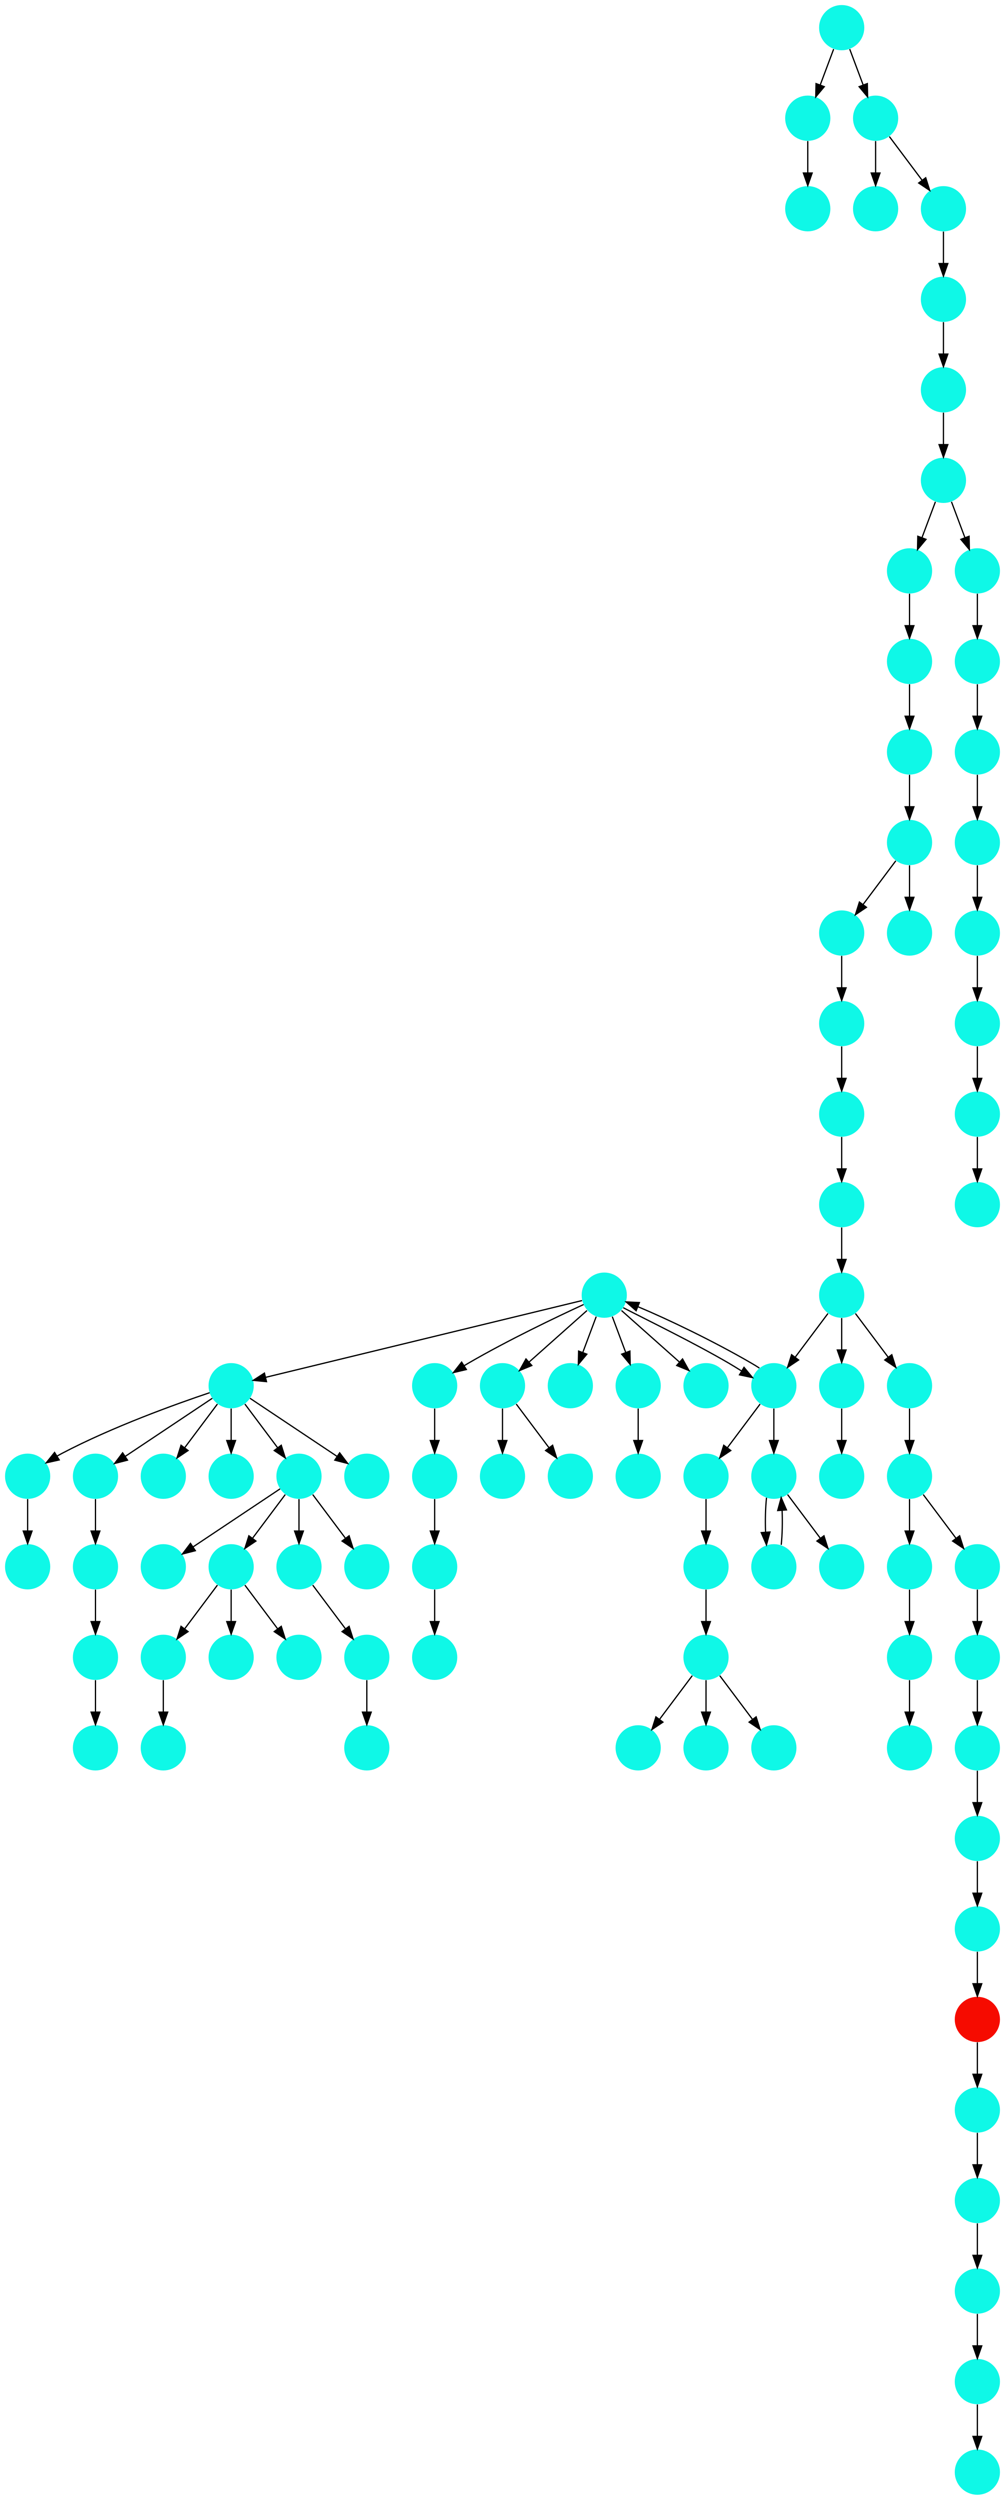 <?xml version="1.0" encoding="UTF-8" standalone="no"?>
<!DOCTYPE svg PUBLIC "-//W3C//DTD SVG 1.1//EN"
 "http://www.w3.org/Graphics/SVG/1.1/DTD/svg11.dtd">
<!-- Generated by graphviz version 2.40.1 (20161225.0304)
 -->
<!-- Title: %3 Pages: 1 -->
<svg width="800pt" height="1988pt"
 viewBox="0.00 0.00 800.00 1988.00" xmlns="http://www.w3.org/2000/svg" xmlns:xlink="http://www.w3.org/1999/xlink">
<g id="graph0" class="graph" transform="scale(1 1) rotate(0) translate(4 1984)">
<title>%3</title>
<polygon fill="#ffffff" stroke="transparent" points="-4,4 -4,-1984 796,-1984 796,4 -4,4"/>
<!-- 0 -->
<g id="node1" class="node">
<title>0</title>
<g id="a_node1"><a xlink:title="I">
<ellipse fill="#0ff8e7" stroke="#000000" stroke-width="0" cx="234" cy="-810" rx="18" ry="18"/>
</a>
</g>
</g>
<!-- 7 -->
<g id="node8" class="node">
<title>7</title>
<g id="a_node8"><a xlink:title="I">
<ellipse fill="#0ff8e7" stroke="#000000" stroke-width="0" cx="126" cy="-738" rx="18" ry="18"/>
</a>
</g>
</g>
<!-- 0&#45;&gt;7 -->
<g id="edge4" class="edge">
<title>0&#45;&gt;7</title>
<path fill="none" stroke="#000000" d="M218.983,-799.989C201.03,-788.02 170.768,-767.845 149.66,-753.774"/>
<polygon fill="#000000" stroke="#000000" points="151.5,-750.793 141.238,-748.158 147.617,-756.618 151.5,-750.793"/>
</g>
<!-- 14 -->
<g id="node15" class="node">
<title>14</title>
<g id="a_node15"><a xlink:title="I">
<ellipse fill="#0ff8e7" stroke="#000000" stroke-width="0" cx="180" cy="-738" rx="18" ry="18"/>
</a>
</g>
</g>
<!-- 0&#45;&gt;14 -->
<g id="edge29" class="edge">
<title>0&#45;&gt;14</title>
<path fill="none" stroke="#000000" d="M223.072,-795.43C215.607,-785.475 205.563,-772.084 197.053,-760.737"/>
<polygon fill="#000000" stroke="#000000" points="199.712,-758.449 190.911,-752.549 194.112,-762.649 199.712,-758.449"/>
</g>
<!-- 19 -->
<g id="node20" class="node">
<title>19</title>
<g id="a_node20"><a xlink:title="I">
<ellipse fill="#0ff8e7" stroke="#000000" stroke-width="0" cx="234" cy="-738" rx="18" ry="18"/>
</a>
</g>
</g>
<!-- 0&#45;&gt;19 -->
<g id="edge63" class="edge">
<title>0&#45;&gt;19</title>
<path fill="none" stroke="#000000" d="M234,-791.831C234,-784.131 234,-774.974 234,-766.417"/>
<polygon fill="#000000" stroke="#000000" points="237.5,-766.413 234,-756.413 230.5,-766.413 237.5,-766.413"/>
</g>
<!-- 32 -->
<g id="node33" class="node">
<title>32</title>
<g id="a_node33"><a xlink:title="I">
<ellipse fill="#0ff8e7" stroke="#000000" stroke-width="0" cx="288" cy="-738" rx="18" ry="18"/>
</a>
</g>
</g>
<!-- 0&#45;&gt;32 -->
<g id="edge8" class="edge">
<title>0&#45;&gt;32</title>
<path fill="none" stroke="#000000" d="M244.928,-795.43C252.393,-785.475 262.437,-772.084 270.947,-760.737"/>
<polygon fill="#000000" stroke="#000000" points="273.889,-762.649 277.089,-752.549 268.288,-758.449 273.889,-762.649"/>
</g>
<!-- 1 -->
<g id="node2" class="node">
<title>1</title>
<g id="a_node2"><a xlink:title="I">
<ellipse fill="#0ff8e7" stroke="#000000" stroke-width="0" cx="72" cy="-666" rx="18" ry="18"/>
</a>
</g>
</g>
<!-- 43 -->
<g id="node44" class="node">
<title>43</title>
<g id="a_node44"><a xlink:title="I">
<ellipse fill="#0ff8e7" stroke="#000000" stroke-width="0" cx="72" cy="-594" rx="18" ry="18"/>
</a>
</g>
</g>
<!-- 1&#45;&gt;43 -->
<g id="edge24" class="edge">
<title>1&#45;&gt;43</title>
<path fill="none" stroke="#000000" d="M72,-647.831C72,-640.131 72,-630.974 72,-622.417"/>
<polygon fill="#000000" stroke="#000000" points="75.5,-622.413 72,-612.413 68.5,-622.413 75.5,-622.413"/>
</g>
<!-- 2 -->
<g id="node3" class="node">
<title>2</title>
<g id="a_node3"><a xlink:title="I">
<ellipse fill="#0ff8e7" stroke="#000000" stroke-width="0" cx="774" cy="-18" rx="18" ry="18"/>
</a>
</g>
</g>
<!-- 3 -->
<g id="node4" class="node">
<title>3</title>
<g id="a_node4"><a xlink:title="I">
<ellipse fill="#0ff8e7" stroke="#000000" stroke-width="0" cx="477" cy="-954" rx="18" ry="18"/>
</a>
</g>
</g>
<!-- 8 -->
<g id="node9" class="node">
<title>8</title>
<g id="a_node9"><a xlink:title="I">
<ellipse fill="#0ff8e7" stroke="#000000" stroke-width="0" cx="180" cy="-882" rx="18" ry="18"/>
</a>
</g>
</g>
<!-- 3&#45;&gt;8 -->
<g id="edge88" class="edge">
<title>3&#45;&gt;8</title>
<path fill="none" stroke="#000000" d="M459.311,-949.712C409.478,-937.631 267.661,-903.251 207.51,-888.669"/>
<polygon fill="#000000" stroke="#000000" points="208.14,-885.22 197.597,-886.266 206.49,-892.023 208.14,-885.22"/>
</g>
<!-- 10 -->
<g id="node11" class="node">
<title>10</title>
<g id="a_node11"><a xlink:title="I">
<ellipse fill="#0ff8e7" stroke="#000000" stroke-width="0" cx="504" cy="-882" rx="18" ry="18"/>
</a>
</g>
</g>
<!-- 3&#45;&gt;10 -->
<g id="edge52" class="edge">
<title>3&#45;&gt;10</title>
<path fill="none" stroke="#000000" d="M483.399,-936.937C486.593,-928.419 490.529,-917.923 494.102,-908.395"/>
<polygon fill="#000000" stroke="#000000" points="497.413,-909.533 497.647,-898.941 490.859,-907.075 497.413,-909.533"/>
</g>
<!-- 12 -->
<g id="node13" class="node">
<title>12</title>
<g id="a_node13"><a xlink:title="I">
<ellipse fill="#0ff8e7" stroke="#000000" stroke-width="0" cx="558" cy="-882" rx="18" ry="18"/>
</a>
</g>
</g>
<!-- 3&#45;&gt;12 -->
<g id="edge17" class="edge">
<title>3&#45;&gt;12</title>
<path fill="none" stroke="#000000" d="M490.74,-941.786C503.384,-930.547 522.326,-913.71 536.89,-900.765"/>
<polygon fill="#000000" stroke="#000000" points="539.313,-903.293 544.462,-894.033 534.663,-898.061 539.313,-903.293"/>
</g>
<!-- 24 -->
<g id="node25" class="node">
<title>24</title>
<g id="a_node25"><a xlink:title="I">
<ellipse fill="#0ff8e7" stroke="#000000" stroke-width="0" cx="612" cy="-882" rx="18" ry="18"/>
</a>
</g>
</g>
<!-- 3&#45;&gt;24 -->
<g id="edge7" class="edge">
<title>3&#45;&gt;24</title>
<path fill="none" stroke="#000000" d="M492.131,-944.016C512.055,-933.72 546.99,-916.835 576,-900 579.357,-898.052 582.864,-895.848 586.371,-893.668"/>
<polygon fill="#000000" stroke="#000000" points="588.254,-896.619 595.006,-888.455 584.636,-890.626 588.254,-896.619"/>
</g>
<!-- 25 -->
<g id="node26" class="node">
<title>25</title>
<g id="a_node26"><a xlink:title="I">
<ellipse fill="#0ff8e7" stroke="#000000" stroke-width="0" cx="342" cy="-882" rx="18" ry="18"/>
</a>
</g>
</g>
<!-- 3&#45;&gt;25 -->
<g id="edge66" class="edge">
<title>3&#45;&gt;25</title>
<path fill="none" stroke="#000000" d="M460.567,-946.563C439.104,-936.675 400.548,-918.308 369,-900 367.876,-899.348 366.736,-898.667 365.591,-897.968"/>
<polygon fill="#000000" stroke="#000000" points="367.237,-894.867 356.926,-892.429 363.467,-900.764 367.237,-894.867"/>
</g>
<!-- 33 -->
<g id="node34" class="node">
<title>33</title>
<g id="a_node34"><a xlink:title="I">
<ellipse fill="#0ff8e7" stroke="#000000" stroke-width="0" cx="396" cy="-882" rx="18" ry="18"/>
</a>
</g>
</g>
<!-- 3&#45;&gt;33 -->
<g id="edge36" class="edge">
<title>3&#45;&gt;33</title>
<path fill="none" stroke="#000000" d="M463.26,-941.786C450.616,-930.547 431.674,-913.71 417.11,-900.765"/>
<polygon fill="#000000" stroke="#000000" points="419.337,-898.061 409.538,-894.033 414.687,-903.293 419.337,-898.061"/>
</g>
<!-- 64 -->
<g id="node65" class="node">
<title>64</title>
<g id="a_node65"><a xlink:title="I">
<ellipse fill="#0ff8e7" stroke="#000000" stroke-width="0" cx="450" cy="-882" rx="18" ry="18"/>
</a>
</g>
</g>
<!-- 3&#45;&gt;64 -->
<g id="edge14" class="edge">
<title>3&#45;&gt;64</title>
<path fill="none" stroke="#000000" d="M470.601,-936.937C467.407,-928.419 463.471,-917.923 459.898,-908.395"/>
<polygon fill="#000000" stroke="#000000" points="463.141,-907.075 456.353,-898.941 456.587,-909.533 463.141,-907.075"/>
</g>
<!-- 4 -->
<g id="node5" class="node">
<title>4</title>
<g id="a_node5"><a xlink:title="I">
<ellipse fill="#0ff8e7" stroke="#000000" stroke-width="0" cx="720" cy="-1314" rx="18" ry="18"/>
</a>
</g>
</g>
<!-- 52 -->
<g id="node53" class="node">
<title>52</title>
<g id="a_node53"><a xlink:title="I">
<ellipse fill="#0ff8e7" stroke="#000000" stroke-width="0" cx="720" cy="-1242" rx="18" ry="18"/>
</a>
</g>
</g>
<!-- 4&#45;&gt;52 -->
<g id="edge13" class="edge">
<title>4&#45;&gt;52</title>
<path fill="none" stroke="#000000" d="M720,-1295.831C720,-1288.131 720,-1278.974 720,-1270.417"/>
<polygon fill="#000000" stroke="#000000" points="723.5,-1270.413 720,-1260.413 716.5,-1270.413 723.5,-1270.413"/>
</g>
<!-- 57 -->
<g id="node58" class="node">
<title>57</title>
<g id="a_node58"><a xlink:title="I">
<ellipse fill="#0ff8e7" stroke="#000000" stroke-width="0" cx="666" cy="-1242" rx="18" ry="18"/>
</a>
</g>
</g>
<!-- 4&#45;&gt;57 -->
<g id="edge11" class="edge">
<title>4&#45;&gt;57</title>
<path fill="none" stroke="#000000" d="M709.072,-1299.43C701.607,-1289.475 691.563,-1276.084 683.053,-1264.737"/>
<polygon fill="#000000" stroke="#000000" points="685.712,-1262.449 676.912,-1256.549 680.111,-1266.649 685.712,-1262.449"/>
</g>
<!-- 5 -->
<g id="node6" class="node">
<title>5</title>
<g id="a_node6"><a xlink:title="I">
<ellipse fill="#0ff8e7" stroke="#000000" stroke-width="0" cx="126" cy="-666" rx="18" ry="18"/>
</a>
</g>
</g>
<!-- 41 -->
<g id="node42" class="node">
<title>41</title>
<g id="a_node42"><a xlink:title="I">
<ellipse fill="#0ff8e7" stroke="#000000" stroke-width="0" cx="126" cy="-594" rx="18" ry="18"/>
</a>
</g>
</g>
<!-- 5&#45;&gt;41 -->
<g id="edge85" class="edge">
<title>5&#45;&gt;41</title>
<path fill="none" stroke="#000000" d="M126,-647.831C126,-640.131 126,-630.974 126,-622.417"/>
<polygon fill="#000000" stroke="#000000" points="129.5,-622.413 126,-612.413 122.5,-622.413 129.5,-622.413"/>
</g>
<!-- 6 -->
<g id="node7" class="node">
<title>6</title>
<g id="a_node7"><a xlink:title="I">
<ellipse fill="#0ff8e7" stroke="#000000" stroke-width="0" cx="288" cy="-810" rx="18" ry="18"/>
</a>
</g>
</g>
<!-- 8&#45;&gt;0 -->
<g id="edge48" class="edge">
<title>8&#45;&gt;0</title>
<path fill="none" stroke="#000000" d="M190.928,-867.43C198.393,-857.475 208.437,-844.084 216.947,-832.737"/>
<polygon fill="#000000" stroke="#000000" points="219.888,-834.649 223.089,-824.549 214.288,-830.449 219.888,-834.649"/>
</g>
<!-- 8&#45;&gt;6 -->
<g id="edge34" class="edge">
<title>8&#45;&gt;6</title>
<path fill="none" stroke="#000000" d="M195.017,-871.989C212.97,-860.02 243.232,-839.845 264.34,-825.774"/>
<polygon fill="#000000" stroke="#000000" points="266.383,-828.618 272.762,-820.158 262.5,-822.793 266.383,-828.618"/>
</g>
<!-- 13 -->
<g id="node14" class="node">
<title>13</title>
<g id="a_node14"><a xlink:title="I">
<ellipse fill="#0ff8e7" stroke="#000000" stroke-width="0" cx="18" cy="-810" rx="18" ry="18"/>
</a>
</g>
</g>
<!-- 8&#45;&gt;13 -->
<g id="edge46" class="edge">
<title>8&#45;&gt;13</title>
<path fill="none" stroke="#000000" d="M162.873,-876.434C136.74,-867.659 85.66,-849.388 45,-828 43.85,-827.395 42.688,-826.753 41.526,-826.086"/>
<polygon fill="#000000" stroke="#000000" points="43.139,-822.967 32.798,-820.662 39.444,-828.913 43.139,-822.967"/>
</g>
<!-- 20 -->
<g id="node21" class="node">
<title>20</title>
<g id="a_node21"><a xlink:title="I">
<ellipse fill="#0ff8e7" stroke="#000000" stroke-width="0" cx="72" cy="-810" rx="18" ry="18"/>
</a>
</g>
</g>
<!-- 8&#45;&gt;20 -->
<g id="edge5" class="edge">
<title>8&#45;&gt;20</title>
<path fill="none" stroke="#000000" d="M164.983,-871.989C147.03,-860.02 116.767,-839.845 95.66,-825.774"/>
<polygon fill="#000000" stroke="#000000" points="97.499,-822.793 87.238,-820.158 93.617,-828.618 97.499,-822.793"/>
</g>
<!-- 40 -->
<g id="node41" class="node">
<title>40</title>
<g id="a_node41"><a xlink:title="I">
<ellipse fill="#0ff8e7" stroke="#000000" stroke-width="0" cx="126" cy="-810" rx="18" ry="18"/>
</a>
</g>
</g>
<!-- 8&#45;&gt;40 -->
<g id="edge69" class="edge">
<title>8&#45;&gt;40</title>
<path fill="none" stroke="#000000" d="M169.072,-867.43C161.607,-857.475 151.563,-844.084 143.053,-832.737"/>
<polygon fill="#000000" stroke="#000000" points="145.712,-830.449 136.911,-824.549 140.112,-834.649 145.712,-830.449"/>
</g>
<!-- 66 -->
<g id="node67" class="node">
<title>66</title>
<g id="a_node67"><a xlink:title="I">
<ellipse fill="#0ff8e7" stroke="#000000" stroke-width="0" cx="180" cy="-810" rx="18" ry="18"/>
</a>
</g>
</g>
<!-- 8&#45;&gt;66 -->
<g id="edge47" class="edge">
<title>8&#45;&gt;66</title>
<path fill="none" stroke="#000000" d="M180,-863.831C180,-856.131 180,-846.974 180,-838.417"/>
<polygon fill="#000000" stroke="#000000" points="183.5,-838.413 180,-828.413 176.5,-838.413 183.5,-838.413"/>
</g>
<!-- 9 -->
<g id="node10" class="node">
<title>9</title>
<g id="a_node10"><a xlink:title="I">
<ellipse fill="#0ff8e7" stroke="#000000" stroke-width="0" cx="558" cy="-666" rx="18" ry="18"/>
</a>
</g>
</g>
<!-- 26 -->
<g id="node27" class="node">
<title>26</title>
<g id="a_node27"><a xlink:title="I">
<ellipse fill="#0ff8e7" stroke="#000000" stroke-width="0" cx="558" cy="-594" rx="18" ry="18"/>
</a>
</g>
</g>
<!-- 9&#45;&gt;26 -->
<g id="edge1" class="edge">
<title>9&#45;&gt;26</title>
<path fill="none" stroke="#000000" d="M558,-647.831C558,-640.131 558,-630.974 558,-622.417"/>
<polygon fill="#000000" stroke="#000000" points="561.5,-622.413 558,-612.413 554.5,-622.413 561.5,-622.413"/>
</g>
<!-- 38 -->
<g id="node39" class="node">
<title>38</title>
<g id="a_node39"><a xlink:title="I">
<ellipse fill="#0ff8e7" stroke="#000000" stroke-width="0" cx="612" cy="-594" rx="18" ry="18"/>
</a>
</g>
</g>
<!-- 9&#45;&gt;38 -->
<g id="edge44" class="edge">
<title>9&#45;&gt;38</title>
<path fill="none" stroke="#000000" d="M568.928,-651.43C576.393,-641.475 586.437,-628.084 594.947,-616.737"/>
<polygon fill="#000000" stroke="#000000" points="597.889,-618.649 601.088,-608.549 592.288,-614.449 597.889,-618.649"/>
</g>
<!-- 68 -->
<g id="node69" class="node">
<title>68</title>
<g id="a_node69"><a xlink:title="I">
<ellipse fill="#0ff8e7" stroke="#000000" stroke-width="0" cx="504" cy="-594" rx="18" ry="18"/>
</a>
</g>
</g>
<!-- 9&#45;&gt;68 -->
<g id="edge81" class="edge">
<title>9&#45;&gt;68</title>
<path fill="none" stroke="#000000" d="M547.072,-651.43C539.607,-641.475 529.563,-628.084 521.053,-616.737"/>
<polygon fill="#000000" stroke="#000000" points="523.712,-614.449 514.912,-608.549 518.111,-618.649 523.712,-614.449"/>
</g>
<!-- 55 -->
<g id="node56" class="node">
<title>55</title>
<g id="a_node56"><a xlink:title="I">
<ellipse fill="#0ff8e7" stroke="#000000" stroke-width="0" cx="504" cy="-810" rx="18" ry="18"/>
</a>
</g>
</g>
<!-- 10&#45;&gt;55 -->
<g id="edge89" class="edge">
<title>10&#45;&gt;55</title>
<path fill="none" stroke="#000000" d="M504,-863.831C504,-856.131 504,-846.974 504,-838.417"/>
<polygon fill="#000000" stroke="#000000" points="507.5,-838.413 504,-828.413 500.5,-838.413 507.5,-838.413"/>
</g>
<!-- 11 -->
<g id="node12" class="node">
<title>11</title>
<g id="a_node12"><a xlink:title="I">
<ellipse fill="#0ff8e7" stroke="#000000" stroke-width="0" cx="342" cy="-810" rx="18" ry="18"/>
</a>
</g>
</g>
<!-- 22 -->
<g id="node23" class="node">
<title>22</title>
<g id="a_node23"><a xlink:title="I">
<ellipse fill="#0ff8e7" stroke="#000000" stroke-width="0" cx="342" cy="-738" rx="18" ry="18"/>
</a>
</g>
</g>
<!-- 11&#45;&gt;22 -->
<g id="edge10" class="edge">
<title>11&#45;&gt;22</title>
<path fill="none" stroke="#000000" d="M342,-791.831C342,-784.131 342,-774.974 342,-766.417"/>
<polygon fill="#000000" stroke="#000000" points="345.5,-766.413 342,-756.413 338.5,-766.413 345.5,-766.413"/>
</g>
<!-- 36 -->
<g id="node37" class="node">
<title>36</title>
<g id="a_node37"><a xlink:title="I">
<ellipse fill="#0ff8e7" stroke="#000000" stroke-width="0" cx="18" cy="-738" rx="18" ry="18"/>
</a>
</g>
</g>
<!-- 13&#45;&gt;36 -->
<g id="edge72" class="edge">
<title>13&#45;&gt;36</title>
<path fill="none" stroke="#000000" d="M18,-791.831C18,-784.131 18,-774.974 18,-766.417"/>
<polygon fill="#000000" stroke="#000000" points="21.5,-766.413 18,-756.413 14.5,-766.413 21.5,-766.413"/>
</g>
<!-- 14&#45;&gt;5 -->
<g id="edge32" class="edge">
<title>14&#45;&gt;5</title>
<path fill="none" stroke="#000000" d="M169.072,-723.43C161.607,-713.475 151.563,-700.084 143.053,-688.737"/>
<polygon fill="#000000" stroke="#000000" points="145.712,-686.449 136.911,-680.549 140.112,-690.649 145.712,-686.449"/>
</g>
<!-- 23 -->
<g id="node24" class="node">
<title>23</title>
<g id="a_node24"><a xlink:title="I">
<ellipse fill="#0ff8e7" stroke="#000000" stroke-width="0" cx="180" cy="-666" rx="18" ry="18"/>
</a>
</g>
</g>
<!-- 14&#45;&gt;23 -->
<g id="edge55" class="edge">
<title>14&#45;&gt;23</title>
<path fill="none" stroke="#000000" d="M180,-719.831C180,-712.131 180,-702.974 180,-694.417"/>
<polygon fill="#000000" stroke="#000000" points="183.5,-694.413 180,-684.413 176.5,-694.413 183.5,-694.413"/>
</g>
<!-- 27 -->
<g id="node28" class="node">
<title>27</title>
<g id="a_node28"><a xlink:title="I">
<ellipse fill="#0ff8e7" stroke="#000000" stroke-width="0" cx="234" cy="-666" rx="18" ry="18"/>
</a>
</g>
</g>
<!-- 14&#45;&gt;27 -->
<g id="edge74" class="edge">
<title>14&#45;&gt;27</title>
<path fill="none" stroke="#000000" d="M190.928,-723.43C198.393,-713.475 208.437,-700.084 216.947,-688.737"/>
<polygon fill="#000000" stroke="#000000" points="219.888,-690.649 223.089,-680.549 214.288,-686.449 219.888,-690.649"/>
</g>
<!-- 15 -->
<g id="node16" class="node">
<title>15</title>
<g id="a_node16"><a xlink:title="I">
<ellipse fill="#0ff8e7" stroke="#000000" stroke-width="0" cx="666" cy="-1026" rx="18" ry="18"/>
</a>
</g>
</g>
<!-- 30 -->
<g id="node31" class="node">
<title>30</title>
<g id="a_node31"><a xlink:title="I">
<ellipse fill="#0ff8e7" stroke="#000000" stroke-width="0" cx="666" cy="-954" rx="18" ry="18"/>
</a>
</g>
</g>
<!-- 15&#45;&gt;30 -->
<g id="edge9" class="edge">
<title>15&#45;&gt;30</title>
<path fill="none" stroke="#000000" d="M666,-1007.831C666,-1000.131 666,-990.974 666,-982.417"/>
<polygon fill="#000000" stroke="#000000" points="669.5,-982.413 666,-972.413 662.5,-982.413 669.5,-982.413"/>
</g>
<!-- 16 -->
<g id="node17" class="node">
<title>16</title>
<g id="a_node17"><a xlink:title="I">
<ellipse fill="#0ff8e7" stroke="#000000" stroke-width="0" cx="450" cy="-810" rx="18" ry="18"/>
</a>
</g>
</g>
<!-- 17 -->
<g id="node18" class="node">
<title>17</title>
<g id="a_node18"><a xlink:title="I">
<ellipse fill="#0ff8e7" stroke="#000000" stroke-width="0" cx="558" cy="-738" rx="18" ry="18"/>
</a>
</g>
</g>
<!-- 17&#45;&gt;9 -->
<g id="edge86" class="edge">
<title>17&#45;&gt;9</title>
<path fill="none" stroke="#000000" d="M558,-719.831C558,-712.131 558,-702.974 558,-694.417"/>
<polygon fill="#000000" stroke="#000000" points="561.5,-694.413 558,-684.413 554.5,-694.413 561.5,-694.413"/>
</g>
<!-- 18 -->
<g id="node19" class="node">
<title>18</title>
<g id="a_node19"><a xlink:title="I">
<ellipse fill="#0ff8e7" stroke="#000000" stroke-width="0" cx="774" cy="-234" rx="18" ry="18"/>
</a>
</g>
</g>
<!-- 59 -->
<g id="node60" class="node">
<title>59</title>
<g id="a_node60"><a xlink:title="I">
<ellipse fill="#0ff8e7" stroke="#000000" stroke-width="0" cx="774" cy="-162" rx="18" ry="18"/>
</a>
</g>
</g>
<!-- 18&#45;&gt;59 -->
<g id="edge67" class="edge">
<title>18&#45;&gt;59</title>
<path fill="none" stroke="#000000" d="M774,-215.831C774,-208.131 774,-198.974 774,-190.417"/>
<polygon fill="#000000" stroke="#000000" points="777.5,-190.413 774,-180.413 770.5,-190.413 777.5,-190.413"/>
</g>
<!-- 21 -->
<g id="node22" class="node">
<title>21</title>
<g id="a_node22"><a xlink:title="I">
<ellipse fill="#0ff8e7" stroke="#000000" stroke-width="0" cx="288" cy="-666" rx="18" ry="18"/>
</a>
</g>
</g>
<!-- 19&#45;&gt;21 -->
<g id="edge57" class="edge">
<title>19&#45;&gt;21</title>
<path fill="none" stroke="#000000" d="M244.928,-723.43C252.393,-713.475 262.437,-700.084 270.947,-688.737"/>
<polygon fill="#000000" stroke="#000000" points="273.889,-690.649 277.089,-680.549 268.288,-686.449 273.889,-690.649"/>
</g>
<!-- 39 -->
<g id="node40" class="node">
<title>39</title>
<g id="a_node40"><a xlink:title="I">
<ellipse fill="#0ff8e7" stroke="#000000" stroke-width="0" cx="72" cy="-738" rx="18" ry="18"/>
</a>
</g>
</g>
<!-- 20&#45;&gt;39 -->
<g id="edge75" class="edge">
<title>20&#45;&gt;39</title>
<path fill="none" stroke="#000000" d="M72,-791.831C72,-784.131 72,-774.974 72,-766.417"/>
<polygon fill="#000000" stroke="#000000" points="75.5,-766.413 72,-756.413 68.5,-766.413 75.5,-766.413"/>
</g>
<!-- 44 -->
<g id="node45" class="node">
<title>44</title>
<g id="a_node45"><a xlink:title="I">
<ellipse fill="#0ff8e7" stroke="#000000" stroke-width="0" cx="288" cy="-594" rx="18" ry="18"/>
</a>
</g>
</g>
<!-- 21&#45;&gt;44 -->
<g id="edge83" class="edge">
<title>21&#45;&gt;44</title>
<path fill="none" stroke="#000000" d="M288,-647.831C288,-640.131 288,-630.974 288,-622.417"/>
<polygon fill="#000000" stroke="#000000" points="291.5,-622.413 288,-612.413 284.5,-622.413 291.5,-622.413"/>
</g>
<!-- 35 -->
<g id="node36" class="node">
<title>35</title>
<g id="a_node36"><a xlink:title="I">
<ellipse fill="#0ff8e7" stroke="#000000" stroke-width="0" cx="342" cy="-666" rx="18" ry="18"/>
</a>
</g>
</g>
<!-- 22&#45;&gt;35 -->
<g id="edge84" class="edge">
<title>22&#45;&gt;35</title>
<path fill="none" stroke="#000000" d="M342,-719.831C342,-712.131 342,-702.974 342,-694.417"/>
<polygon fill="#000000" stroke="#000000" points="345.5,-694.413 342,-684.413 338.5,-694.413 345.5,-694.413"/>
</g>
<!-- 24&#45;&gt;3 -->
<g id="edge64" class="edge">
<title>24&#45;&gt;3</title>
<path fill="none" stroke="#000000" d="M600.484,-896.028C598.348,-897.408 596.144,-898.756 594,-900 564.2,-917.293 528.149,-934.639 503.774,-944.842"/>
<polygon fill="#000000" stroke="#000000" points="502.366,-941.636 494.411,-948.634 504.993,-948.125 502.366,-941.636"/>
</g>
<!-- 49 -->
<g id="node50" class="node">
<title>49</title>
<g id="a_node50"><a xlink:title="I">
<ellipse fill="#0ff8e7" stroke="#000000" stroke-width="0" cx="558" cy="-810" rx="18" ry="18"/>
</a>
</g>
</g>
<!-- 24&#45;&gt;49 -->
<g id="edge21" class="edge">
<title>24&#45;&gt;49</title>
<path fill="none" stroke="#000000" d="M601.072,-867.43C593.607,-857.475 583.563,-844.084 575.053,-832.737"/>
<polygon fill="#000000" stroke="#000000" points="577.712,-830.449 568.912,-824.549 572.111,-834.649 577.712,-830.449"/>
</g>
<!-- 60 -->
<g id="node61" class="node">
<title>60</title>
<g id="a_node61"><a xlink:title="I">
<ellipse fill="#0ff8e7" stroke="#000000" stroke-width="0" cx="612" cy="-810" rx="18" ry="18"/>
</a>
</g>
</g>
<!-- 24&#45;&gt;60 -->
<g id="edge51" class="edge">
<title>24&#45;&gt;60</title>
<path fill="none" stroke="#000000" d="M612,-863.831C612,-856.131 612,-846.974 612,-838.417"/>
<polygon fill="#000000" stroke="#000000" points="615.5,-838.413 612,-828.413 608.5,-838.413 615.5,-838.413"/>
</g>
<!-- 25&#45;&gt;11 -->
<g id="edge77" class="edge">
<title>25&#45;&gt;11</title>
<path fill="none" stroke="#000000" d="M342,-863.831C342,-856.131 342,-846.974 342,-838.417"/>
<polygon fill="#000000" stroke="#000000" points="345.5,-838.413 342,-828.413 338.5,-838.413 345.5,-838.413"/>
</g>
<!-- 28 -->
<g id="node29" class="node">
<title>28</title>
<g id="a_node29"><a xlink:title="I">
<ellipse fill="#0ff8e7" stroke="#000000" stroke-width="0" cx="396" cy="-810" rx="18" ry="18"/>
</a>
</g>
</g>
<!-- 29 -->
<g id="node30" class="node">
<title>29</title>
<g id="a_node30"><a xlink:title="I">
<ellipse fill="#0ff8e7" stroke="#000000" stroke-width="0" cx="666" cy="-1170" rx="18" ry="18"/>
</a>
</g>
</g>
<!-- 37 -->
<g id="node38" class="node">
<title>37</title>
<g id="a_node38"><a xlink:title="I">
<ellipse fill="#0ff8e7" stroke="#000000" stroke-width="0" cx="666" cy="-1098" rx="18" ry="18"/>
</a>
</g>
</g>
<!-- 29&#45;&gt;37 -->
<g id="edge18" class="edge">
<title>29&#45;&gt;37</title>
<path fill="none" stroke="#000000" d="M666,-1151.831C666,-1144.131 666,-1134.974 666,-1126.417"/>
<polygon fill="#000000" stroke="#000000" points="669.5,-1126.413 666,-1116.413 662.5,-1126.413 669.5,-1126.413"/>
</g>
<!-- 30&#45;&gt;24 -->
<g id="edge56" class="edge">
<title>30&#45;&gt;24</title>
<path fill="none" stroke="#000000" d="M655.072,-939.43C647.607,-929.475 637.563,-916.084 629.053,-904.737"/>
<polygon fill="#000000" stroke="#000000" points="631.712,-902.449 622.912,-896.549 626.111,-906.649 631.712,-902.449"/>
</g>
<!-- 47 -->
<g id="node48" class="node">
<title>47</title>
<g id="a_node48"><a xlink:title="I">
<ellipse fill="#0ff8e7" stroke="#000000" stroke-width="0" cx="720" cy="-882" rx="18" ry="18"/>
</a>
</g>
</g>
<!-- 30&#45;&gt;47 -->
<g id="edge59" class="edge">
<title>30&#45;&gt;47</title>
<path fill="none" stroke="#000000" d="M676.928,-939.43C684.393,-929.475 694.437,-916.084 702.947,-904.737"/>
<polygon fill="#000000" stroke="#000000" points="705.889,-906.649 709.088,-896.549 700.288,-902.449 705.889,-906.649"/>
</g>
<!-- 67 -->
<g id="node68" class="node">
<title>67</title>
<g id="a_node68"><a xlink:title="I">
<ellipse fill="#0ff8e7" stroke="#000000" stroke-width="0" cx="666" cy="-882" rx="18" ry="18"/>
</a>
</g>
</g>
<!-- 30&#45;&gt;67 -->
<g id="edge35" class="edge">
<title>30&#45;&gt;67</title>
<path fill="none" stroke="#000000" d="M666,-935.831C666,-928.131 666,-918.974 666,-910.417"/>
<polygon fill="#000000" stroke="#000000" points="669.5,-910.413 666,-900.413 662.5,-910.413 669.5,-910.413"/>
</g>
<!-- 31 -->
<g id="node32" class="node">
<title>31</title>
<g id="a_node32"><a xlink:title="I">
<ellipse fill="#0ff8e7" stroke="#000000" stroke-width="0" cx="666" cy="-738" rx="18" ry="18"/>
</a>
</g>
</g>
<!-- 33&#45;&gt;16 -->
<g id="edge78" class="edge">
<title>33&#45;&gt;16</title>
<path fill="none" stroke="#000000" d="M406.928,-867.43C414.393,-857.475 424.437,-844.084 432.947,-832.737"/>
<polygon fill="#000000" stroke="#000000" points="435.889,-834.649 439.089,-824.549 430.288,-830.449 435.889,-834.649"/>
</g>
<!-- 33&#45;&gt;28 -->
<g id="edge60" class="edge">
<title>33&#45;&gt;28</title>
<path fill="none" stroke="#000000" d="M396,-863.831C396,-856.131 396,-846.974 396,-838.417"/>
<polygon fill="#000000" stroke="#000000" points="399.5,-838.413 396,-828.413 392.5,-838.413 399.5,-838.413"/>
</g>
<!-- 34 -->
<g id="node35" class="node">
<title>34</title>
<g id="a_node35"><a xlink:title="V">
<ellipse fill="#f60b00" stroke="#000000" stroke-width="0" cx="774" cy="-378" rx="18" ry="18"/>
</a>
</g>
</g>
<!-- 53 -->
<g id="node54" class="node">
<title>53</title>
<g id="a_node54"><a xlink:title="I">
<ellipse fill="#0ff8e7" stroke="#000000" stroke-width="0" cx="774" cy="-306" rx="18" ry="18"/>
</a>
</g>
</g>
<!-- 34&#45;&gt;53 -->
<g id="edge33" class="edge">
<title>34&#45;&gt;53</title>
<path fill="none" stroke="#000000" d="M774,-359.831C774,-352.131 774,-342.974 774,-334.417"/>
<polygon fill="#000000" stroke="#000000" points="777.5,-334.413 774,-324.413 770.5,-334.413 777.5,-334.413"/>
</g>
<!-- 37&#45;&gt;15 -->
<g id="edge42" class="edge">
<title>37&#45;&gt;15</title>
<path fill="none" stroke="#000000" d="M666,-1079.831C666,-1072.131 666,-1062.974 666,-1054.417"/>
<polygon fill="#000000" stroke="#000000" points="669.5,-1054.413 666,-1044.413 662.5,-1054.413 669.5,-1054.413"/>
</g>
<!-- 39&#45;&gt;1 -->
<g id="edge87" class="edge">
<title>39&#45;&gt;1</title>
<path fill="none" stroke="#000000" d="M72,-719.831C72,-712.131 72,-702.974 72,-694.417"/>
<polygon fill="#000000" stroke="#000000" points="75.5,-694.413 72,-684.413 68.5,-694.413 75.5,-694.413"/>
</g>
<!-- 42 -->
<g id="node43" class="node">
<title>42</title>
<g id="a_node43"><a xlink:title="I">
<ellipse fill="#0ff8e7" stroke="#000000" stroke-width="0" cx="720" cy="-666" rx="18" ry="18"/>
</a>
</g>
</g>
<!-- 56 -->
<g id="node57" class="node">
<title>56</title>
<g id="a_node57"><a xlink:title="I">
<ellipse fill="#0ff8e7" stroke="#000000" stroke-width="0" cx="720" cy="-594" rx="18" ry="18"/>
</a>
</g>
</g>
<!-- 42&#45;&gt;56 -->
<g id="edge40" class="edge">
<title>42&#45;&gt;56</title>
<path fill="none" stroke="#000000" d="M720,-647.831C720,-640.131 720,-630.974 720,-622.417"/>
<polygon fill="#000000" stroke="#000000" points="723.5,-622.413 720,-612.413 716.5,-622.413 723.5,-622.413"/>
</g>
<!-- 45 -->
<g id="node46" class="node">
<title>45</title>
<g id="a_node46"><a xlink:title="I">
<ellipse fill="#0ff8e7" stroke="#000000" stroke-width="0" cx="774" cy="-594" rx="18" ry="18"/>
</a>
</g>
</g>
<!-- 51 -->
<g id="node52" class="node">
<title>51</title>
<g id="a_node52"><a xlink:title="I">
<ellipse fill="#0ff8e7" stroke="#000000" stroke-width="0" cx="774" cy="-522" rx="18" ry="18"/>
</a>
</g>
</g>
<!-- 45&#45;&gt;51 -->
<g id="edge16" class="edge">
<title>45&#45;&gt;51</title>
<path fill="none" stroke="#000000" d="M774,-575.831C774,-568.131 774,-558.974 774,-550.417"/>
<polygon fill="#000000" stroke="#000000" points="777.5,-550.413 774,-540.413 770.5,-550.413 777.5,-550.413"/>
</g>
<!-- 46 -->
<g id="node47" class="node">
<title>46</title>
<g id="a_node47"><a xlink:title="I">
<ellipse fill="#0ff8e7" stroke="#000000" stroke-width="0" cx="720" cy="-738" rx="18" ry="18"/>
</a>
</g>
</g>
<!-- 46&#45;&gt;42 -->
<g id="edge2" class="edge">
<title>46&#45;&gt;42</title>
<path fill="none" stroke="#000000" d="M720,-719.831C720,-712.131 720,-702.974 720,-694.417"/>
<polygon fill="#000000" stroke="#000000" points="723.5,-694.413 720,-684.413 716.5,-694.413 723.5,-694.413"/>
</g>
<!-- 58 -->
<g id="node59" class="node">
<title>58</title>
<g id="a_node59"><a xlink:title="I">
<ellipse fill="#0ff8e7" stroke="#000000" stroke-width="0" cx="720" cy="-810" rx="18" ry="18"/>
</a>
</g>
</g>
<!-- 47&#45;&gt;58 -->
<g id="edge61" class="edge">
<title>47&#45;&gt;58</title>
<path fill="none" stroke="#000000" d="M720,-863.831C720,-856.131 720,-846.974 720,-838.417"/>
<polygon fill="#000000" stroke="#000000" points="723.5,-838.413 720,-828.413 716.5,-838.413 723.5,-838.413"/>
</g>
<!-- 48 -->
<g id="node49" class="node">
<title>48</title>
<g id="a_node49"><a xlink:title="I">
<ellipse fill="#0ff8e7" stroke="#000000" stroke-width="0" cx="612" cy="-738" rx="18" ry="18"/>
</a>
</g>
</g>
<!-- 48&#45;&gt;60 -->
<g id="edge37" class="edge">
<title>48&#45;&gt;60</title>
<path fill="none" stroke="#000000" d="M617.879,-755.441C618.723,-763.625 618.954,-773.572 618.571,-782.719"/>
<polygon fill="#000000" stroke="#000000" points="615.062,-782.713 617.84,-792.937 622.045,-783.212 615.062,-782.713"/>
</g>
<!-- 49&#45;&gt;17 -->
<g id="edge6" class="edge">
<title>49&#45;&gt;17</title>
<path fill="none" stroke="#000000" d="M558,-791.831C558,-784.131 558,-774.974 558,-766.417"/>
<polygon fill="#000000" stroke="#000000" points="561.5,-766.413 558,-756.413 554.5,-766.413 561.5,-766.413"/>
</g>
<!-- 50 -->
<g id="node51" class="node">
<title>50</title>
<g id="a_node51"><a xlink:title="I">
<ellipse fill="#0ff8e7" stroke="#000000" stroke-width="0" cx="774" cy="-666" rx="18" ry="18"/>
</a>
</g>
</g>
<!-- 50&#45;&gt;45 -->
<g id="edge26" class="edge">
<title>50&#45;&gt;45</title>
<path fill="none" stroke="#000000" d="M774,-647.831C774,-640.131 774,-630.974 774,-622.417"/>
<polygon fill="#000000" stroke="#000000" points="777.5,-622.413 774,-612.413 770.5,-622.413 777.5,-622.413"/>
</g>
<!-- 54 -->
<g id="node55" class="node">
<title>54</title>
<g id="a_node55"><a xlink:title="I">
<ellipse fill="#0ff8e7" stroke="#000000" stroke-width="0" cx="774" cy="-450" rx="18" ry="18"/>
</a>
</g>
</g>
<!-- 51&#45;&gt;54 -->
<g id="edge31" class="edge">
<title>51&#45;&gt;54</title>
<path fill="none" stroke="#000000" d="M774,-503.831C774,-496.131 774,-486.974 774,-478.417"/>
<polygon fill="#000000" stroke="#000000" points="777.5,-478.413 774,-468.413 770.5,-478.413 777.5,-478.413"/>
</g>
<!-- 53&#45;&gt;18 -->
<g id="edge65" class="edge">
<title>53&#45;&gt;18</title>
<path fill="none" stroke="#000000" d="M774,-287.831C774,-280.131 774,-270.974 774,-262.417"/>
<polygon fill="#000000" stroke="#000000" points="777.5,-262.413 774,-252.413 770.5,-262.413 777.5,-262.413"/>
</g>
<!-- 54&#45;&gt;34 -->
<g id="edge50" class="edge">
<title>54&#45;&gt;34</title>
<path fill="none" stroke="#000000" d="M774,-431.831C774,-424.131 774,-414.974 774,-406.417"/>
<polygon fill="#000000" stroke="#000000" points="777.5,-406.413 774,-396.413 770.5,-406.413 777.5,-406.413"/>
</g>
<!-- 57&#45;&gt;29 -->
<g id="edge19" class="edge">
<title>57&#45;&gt;29</title>
<path fill="none" stroke="#000000" d="M666,-1223.831C666,-1216.131 666,-1206.974 666,-1198.417"/>
<polygon fill="#000000" stroke="#000000" points="669.5,-1198.413 666,-1188.413 662.5,-1198.413 669.5,-1198.413"/>
</g>
<!-- 58&#45;&gt;46 -->
<g id="edge30" class="edge">
<title>58&#45;&gt;46</title>
<path fill="none" stroke="#000000" d="M720,-791.831C720,-784.131 720,-774.974 720,-766.417"/>
<polygon fill="#000000" stroke="#000000" points="723.5,-766.413 720,-756.413 716.5,-766.413 723.5,-766.413"/>
</g>
<!-- 61 -->
<g id="node62" class="node">
<title>61</title>
<g id="a_node62"><a xlink:title="I">
<ellipse fill="#0ff8e7" stroke="#000000" stroke-width="0" cx="774" cy="-738" rx="18" ry="18"/>
</a>
</g>
</g>
<!-- 58&#45;&gt;61 -->
<g id="edge25" class="edge">
<title>58&#45;&gt;61</title>
<path fill="none" stroke="#000000" d="M730.928,-795.43C738.393,-785.475 748.437,-772.084 756.947,-760.737"/>
<polygon fill="#000000" stroke="#000000" points="759.889,-762.649 763.088,-752.549 754.288,-758.449 759.889,-762.649"/>
</g>
<!-- 62 -->
<g id="node63" class="node">
<title>62</title>
<g id="a_node63"><a xlink:title="I">
<ellipse fill="#0ff8e7" stroke="#000000" stroke-width="0" cx="774" cy="-90" rx="18" ry="18"/>
</a>
</g>
</g>
<!-- 59&#45;&gt;62 -->
<g id="edge12" class="edge">
<title>59&#45;&gt;62</title>
<path fill="none" stroke="#000000" d="M774,-143.831C774,-136.131 774,-126.974 774,-118.417"/>
<polygon fill="#000000" stroke="#000000" points="777.5,-118.413 774,-108.413 770.5,-118.413 777.5,-118.413"/>
</g>
<!-- 60&#45;&gt;31 -->
<g id="edge62" class="edge">
<title>60&#45;&gt;31</title>
<path fill="none" stroke="#000000" d="M622.928,-795.43C630.393,-785.475 640.437,-772.084 648.947,-760.737"/>
<polygon fill="#000000" stroke="#000000" points="651.889,-762.649 655.088,-752.549 646.288,-758.449 651.889,-762.649"/>
</g>
<!-- 60&#45;&gt;48 -->
<g id="edge28" class="edge">
<title>60&#45;&gt;48</title>
<path fill="none" stroke="#000000" d="M606.16,-792.937C605.298,-784.807 605.048,-774.876 605.412,-765.705"/>
<polygon fill="#000000" stroke="#000000" points="608.923,-765.658 606.121,-755.441 601.94,-765.176 608.923,-765.658"/>
</g>
<!-- 61&#45;&gt;50 -->
<g id="edge20" class="edge">
<title>61&#45;&gt;50</title>
<path fill="none" stroke="#000000" d="M774,-719.831C774,-712.131 774,-702.974 774,-694.417"/>
<polygon fill="#000000" stroke="#000000" points="777.5,-694.413 774,-684.413 770.5,-694.413 777.5,-694.413"/>
</g>
<!-- 62&#45;&gt;2 -->
<g id="edge3" class="edge">
<title>62&#45;&gt;2</title>
<path fill="none" stroke="#000000" d="M774,-71.831C774,-64.131 774,-54.974 774,-46.417"/>
<polygon fill="#000000" stroke="#000000" points="777.5,-46.413 774,-36.413 770.5,-46.413 777.5,-46.413"/>
</g>
<!-- 63 -->
<g id="node64" class="node">
<title>63</title>
<g id="a_node64"><a xlink:title="I">
<ellipse fill="#0ff8e7" stroke="#000000" stroke-width="0" cx="666" cy="-810" rx="18" ry="18"/>
</a>
</g>
</g>
<!-- 65 -->
<g id="node66" class="node">
<title>65</title>
<g id="a_node66"><a xlink:title="I">
<ellipse fill="#0ff8e7" stroke="#000000" stroke-width="0" cx="720" cy="-1386" rx="18" ry="18"/>
</a>
</g>
</g>
<!-- 65&#45;&gt;4 -->
<g id="edge68" class="edge">
<title>65&#45;&gt;4</title>
<path fill="none" stroke="#000000" d="M720,-1367.831C720,-1360.131 720,-1350.974 720,-1342.417"/>
<polygon fill="#000000" stroke="#000000" points="723.5,-1342.413 720,-1332.413 716.5,-1342.413 723.5,-1342.413"/>
</g>
<!-- 67&#45;&gt;63 -->
<g id="edge80" class="edge">
<title>67&#45;&gt;63</title>
<path fill="none" stroke="#000000" d="M666,-863.831C666,-856.131 666,-846.974 666,-838.417"/>
<polygon fill="#000000" stroke="#000000" points="669.5,-838.413 666,-828.413 662.5,-838.413 669.5,-838.413"/>
</g>
<!-- 69 -->
<g id="node70" class="node">
<title>69</title>
<g id="a_node70"><a xlink:title="I">
<ellipse fill="#0ff8e7" stroke="#000000" stroke-width="0" cx="720" cy="-1458" rx="18" ry="18"/>
</a>
</g>
</g>
<!-- 69&#45;&gt;65 -->
<g id="edge70" class="edge">
<title>69&#45;&gt;65</title>
<path fill="none" stroke="#000000" d="M720,-1439.831C720,-1432.131 720,-1422.974 720,-1414.417"/>
<polygon fill="#000000" stroke="#000000" points="723.5,-1414.413 720,-1404.413 716.5,-1414.413 723.5,-1414.413"/>
</g>
<!-- 70 -->
<g id="node71" class="node">
<title>70</title>
<g id="a_node71"><a xlink:title="I">
<ellipse fill="#0ff8e7" stroke="#000000" stroke-width="0" cx="639" cy="-1818" rx="18" ry="18"/>
</a>
</g>
</g>
<!-- 71 -->
<g id="node72" class="node">
<title>71</title>
<g id="a_node72"><a xlink:title="I">
<ellipse fill="#0ff8e7" stroke="#000000" stroke-width="0" cx="639" cy="-1890" rx="18" ry="18"/>
</a>
</g>
</g>
<!-- 71&#45;&gt;70 -->
<g id="edge45" class="edge">
<title>71&#45;&gt;70</title>
<path fill="none" stroke="#000000" d="M639,-1871.831C639,-1864.131 639,-1854.974 639,-1846.417"/>
<polygon fill="#000000" stroke="#000000" points="642.5,-1846.413 639,-1836.413 635.5,-1846.413 642.5,-1846.413"/>
</g>
<!-- 72 -->
<g id="node73" class="node">
<title>72</title>
<g id="a_node73"><a xlink:title="I">
<ellipse fill="#0ff8e7" stroke="#000000" stroke-width="0" cx="666" cy="-1962" rx="18" ry="18"/>
</a>
</g>
</g>
<!-- 72&#45;&gt;71 -->
<g id="edge38" class="edge">
<title>72&#45;&gt;71</title>
<path fill="none" stroke="#000000" d="M659.601,-1944.937C656.407,-1936.419 652.471,-1925.923 648.898,-1916.395"/>
<polygon fill="#000000" stroke="#000000" points="652.141,-1915.075 645.353,-1906.94 645.587,-1917.533 652.141,-1915.075"/>
</g>
<!-- 79 -->
<g id="node80" class="node">
<title>79</title>
<g id="a_node80"><a xlink:title="I">
<ellipse fill="#0ff8e7" stroke="#000000" stroke-width="0" cx="693" cy="-1890" rx="18" ry="18"/>
</a>
</g>
</g>
<!-- 72&#45;&gt;79 -->
<g id="edge76" class="edge">
<title>72&#45;&gt;79</title>
<path fill="none" stroke="#000000" d="M672.399,-1944.937C675.593,-1936.419 679.529,-1925.923 683.102,-1916.395"/>
<polygon fill="#000000" stroke="#000000" points="686.413,-1917.533 686.647,-1906.94 679.859,-1915.075 686.413,-1917.533"/>
</g>
<!-- 73 -->
<g id="node74" class="node">
<title>73</title>
<g id="a_node74"><a xlink:title="I">
<ellipse fill="#0ff8e7" stroke="#000000" stroke-width="0" cx="774" cy="-1026" rx="18" ry="18"/>
</a>
</g>
</g>
<!-- 74 -->
<g id="node75" class="node">
<title>74</title>
<g id="a_node75"><a xlink:title="I">
<ellipse fill="#0ff8e7" stroke="#000000" stroke-width="0" cx="774" cy="-1458" rx="18" ry="18"/>
</a>
</g>
</g>
<!-- 82 -->
<g id="node83" class="node">
<title>82</title>
<g id="a_node83"><a xlink:title="I">
<ellipse fill="#0ff8e7" stroke="#000000" stroke-width="0" cx="774" cy="-1386" rx="18" ry="18"/>
</a>
</g>
</g>
<!-- 74&#45;&gt;82 -->
<g id="edge73" class="edge">
<title>74&#45;&gt;82</title>
<path fill="none" stroke="#000000" d="M774,-1439.831C774,-1432.131 774,-1422.974 774,-1414.417"/>
<polygon fill="#000000" stroke="#000000" points="777.5,-1414.413 774,-1404.413 770.5,-1414.413 777.5,-1414.413"/>
</g>
<!-- 75 -->
<g id="node76" class="node">
<title>75</title>
<g id="a_node76"><a xlink:title="I">
<ellipse fill="#0ff8e7" stroke="#000000" stroke-width="0" cx="774" cy="-1098" rx="18" ry="18"/>
</a>
</g>
</g>
<!-- 75&#45;&gt;73 -->
<g id="edge79" class="edge">
<title>75&#45;&gt;73</title>
<path fill="none" stroke="#000000" d="M774,-1079.831C774,-1072.131 774,-1062.974 774,-1054.417"/>
<polygon fill="#000000" stroke="#000000" points="777.5,-1054.413 774,-1044.413 770.5,-1054.413 777.5,-1054.413"/>
</g>
<!-- 76 -->
<g id="node77" class="node">
<title>76</title>
<g id="a_node77"><a xlink:title="I">
<ellipse fill="#0ff8e7" stroke="#000000" stroke-width="0" cx="774" cy="-1242" rx="18" ry="18"/>
</a>
</g>
</g>
<!-- 85 -->
<g id="node86" class="node">
<title>85</title>
<g id="a_node86"><a xlink:title="I">
<ellipse fill="#0ff8e7" stroke="#000000" stroke-width="0" cx="774" cy="-1170" rx="18" ry="18"/>
</a>
</g>
</g>
<!-- 76&#45;&gt;85 -->
<g id="edge58" class="edge">
<title>76&#45;&gt;85</title>
<path fill="none" stroke="#000000" d="M774,-1223.831C774,-1216.131 774,-1206.974 774,-1198.417"/>
<polygon fill="#000000" stroke="#000000" points="777.5,-1198.413 774,-1188.413 770.5,-1198.413 777.5,-1198.413"/>
</g>
<!-- 77 -->
<g id="node78" class="node">
<title>77</title>
<g id="a_node78"><a xlink:title="I">
<ellipse fill="#0ff8e7" stroke="#000000" stroke-width="0" cx="747" cy="-1602" rx="18" ry="18"/>
</a>
</g>
</g>
<!-- 83 -->
<g id="node84" class="node">
<title>83</title>
<g id="a_node84"><a xlink:title="I">
<ellipse fill="#0ff8e7" stroke="#000000" stroke-width="0" cx="720" cy="-1530" rx="18" ry="18"/>
</a>
</g>
</g>
<!-- 77&#45;&gt;83 -->
<g id="edge43" class="edge">
<title>77&#45;&gt;83</title>
<path fill="none" stroke="#000000" d="M740.601,-1584.937C737.407,-1576.419 733.471,-1565.923 729.898,-1556.395"/>
<polygon fill="#000000" stroke="#000000" points="733.141,-1555.075 726.353,-1546.94 726.587,-1557.533 733.141,-1555.075"/>
</g>
<!-- 84 -->
<g id="node85" class="node">
<title>84</title>
<g id="a_node85"><a xlink:title="I">
<ellipse fill="#0ff8e7" stroke="#000000" stroke-width="0" cx="774" cy="-1530" rx="18" ry="18"/>
</a>
</g>
</g>
<!-- 77&#45;&gt;84 -->
<g id="edge54" class="edge">
<title>77&#45;&gt;84</title>
<path fill="none" stroke="#000000" d="M753.399,-1584.937C756.593,-1576.419 760.529,-1565.923 764.102,-1556.395"/>
<polygon fill="#000000" stroke="#000000" points="767.413,-1557.533 767.647,-1546.94 760.859,-1555.075 767.413,-1557.533"/>
</g>
<!-- 78 -->
<g id="node79" class="node">
<title>78</title>
<g id="a_node79"><a xlink:title="I">
<ellipse fill="#0ff8e7" stroke="#000000" stroke-width="0" cx="774" cy="-1314" rx="18" ry="18"/>
</a>
</g>
</g>
<!-- 78&#45;&gt;76 -->
<g id="edge23" class="edge">
<title>78&#45;&gt;76</title>
<path fill="none" stroke="#000000" d="M774,-1295.831C774,-1288.131 774,-1278.974 774,-1270.417"/>
<polygon fill="#000000" stroke="#000000" points="777.5,-1270.413 774,-1260.413 770.5,-1270.413 777.5,-1270.413"/>
</g>
<!-- 81 -->
<g id="node82" class="node">
<title>81</title>
<g id="a_node82"><a xlink:title="I">
<ellipse fill="#0ff8e7" stroke="#000000" stroke-width="0" cx="747" cy="-1818" rx="18" ry="18"/>
</a>
</g>
</g>
<!-- 79&#45;&gt;81 -->
<g id="edge39" class="edge">
<title>79&#45;&gt;81</title>
<path fill="none" stroke="#000000" d="M703.928,-1875.43C711.393,-1865.475 721.437,-1852.084 729.947,-1840.737"/>
<polygon fill="#000000" stroke="#000000" points="732.889,-1842.649 736.088,-1832.549 727.288,-1838.449 732.889,-1842.649"/>
</g>
<!-- 87 -->
<g id="node88" class="node">
<title>87</title>
<g id="a_node88"><a xlink:title="I">
<ellipse fill="#0ff8e7" stroke="#000000" stroke-width="0" cx="693" cy="-1818" rx="18" ry="18"/>
</a>
</g>
</g>
<!-- 79&#45;&gt;87 -->
<g id="edge71" class="edge">
<title>79&#45;&gt;87</title>
<path fill="none" stroke="#000000" d="M693,-1871.831C693,-1864.131 693,-1854.974 693,-1846.417"/>
<polygon fill="#000000" stroke="#000000" points="696.5,-1846.413 693,-1836.413 689.5,-1846.413 696.5,-1846.413"/>
</g>
<!-- 80 -->
<g id="node81" class="node">
<title>80</title>
<g id="a_node81"><a xlink:title="I">
<ellipse fill="#0ff8e7" stroke="#000000" stroke-width="0" cx="747" cy="-1746" rx="18" ry="18"/>
</a>
</g>
</g>
<!-- 86 -->
<g id="node87" class="node">
<title>86</title>
<g id="a_node87"><a xlink:title="I">
<ellipse fill="#0ff8e7" stroke="#000000" stroke-width="0" cx="747" cy="-1674" rx="18" ry="18"/>
</a>
</g>
</g>
<!-- 80&#45;&gt;86 -->
<g id="edge53" class="edge">
<title>80&#45;&gt;86</title>
<path fill="none" stroke="#000000" d="M747,-1727.831C747,-1720.131 747,-1710.974 747,-1702.417"/>
<polygon fill="#000000" stroke="#000000" points="750.5,-1702.413 747,-1692.413 743.5,-1702.413 750.5,-1702.413"/>
</g>
<!-- 81&#45;&gt;80 -->
<g id="edge49" class="edge">
<title>81&#45;&gt;80</title>
<path fill="none" stroke="#000000" d="M747,-1799.831C747,-1792.131 747,-1782.974 747,-1774.417"/>
<polygon fill="#000000" stroke="#000000" points="750.5,-1774.413 747,-1764.413 743.5,-1774.413 750.5,-1774.413"/>
</g>
<!-- 82&#45;&gt;78 -->
<g id="edge41" class="edge">
<title>82&#45;&gt;78</title>
<path fill="none" stroke="#000000" d="M774,-1367.831C774,-1360.131 774,-1350.974 774,-1342.417"/>
<polygon fill="#000000" stroke="#000000" points="777.5,-1342.413 774,-1332.413 770.5,-1342.413 777.5,-1342.413"/>
</g>
<!-- 83&#45;&gt;69 -->
<g id="edge22" class="edge">
<title>83&#45;&gt;69</title>
<path fill="none" stroke="#000000" d="M720,-1511.831C720,-1504.131 720,-1494.974 720,-1486.417"/>
<polygon fill="#000000" stroke="#000000" points="723.5,-1486.413 720,-1476.413 716.5,-1486.413 723.5,-1486.413"/>
</g>
<!-- 84&#45;&gt;74 -->
<g id="edge15" class="edge">
<title>84&#45;&gt;74</title>
<path fill="none" stroke="#000000" d="M774,-1511.831C774,-1504.131 774,-1494.974 774,-1486.417"/>
<polygon fill="#000000" stroke="#000000" points="777.5,-1486.413 774,-1476.413 770.5,-1486.413 777.5,-1486.413"/>
</g>
<!-- 85&#45;&gt;75 -->
<g id="edge82" class="edge">
<title>85&#45;&gt;75</title>
<path fill="none" stroke="#000000" d="M774,-1151.831C774,-1144.131 774,-1134.974 774,-1126.417"/>
<polygon fill="#000000" stroke="#000000" points="777.5,-1126.413 774,-1116.413 770.5,-1126.413 777.5,-1126.413"/>
</g>
<!-- 86&#45;&gt;77 -->
<g id="edge27" class="edge">
<title>86&#45;&gt;77</title>
<path fill="none" stroke="#000000" d="M747,-1655.831C747,-1648.131 747,-1638.974 747,-1630.417"/>
<polygon fill="#000000" stroke="#000000" points="750.5,-1630.413 747,-1620.413 743.5,-1630.413 750.5,-1630.413"/>
</g>
</g>
</svg>

